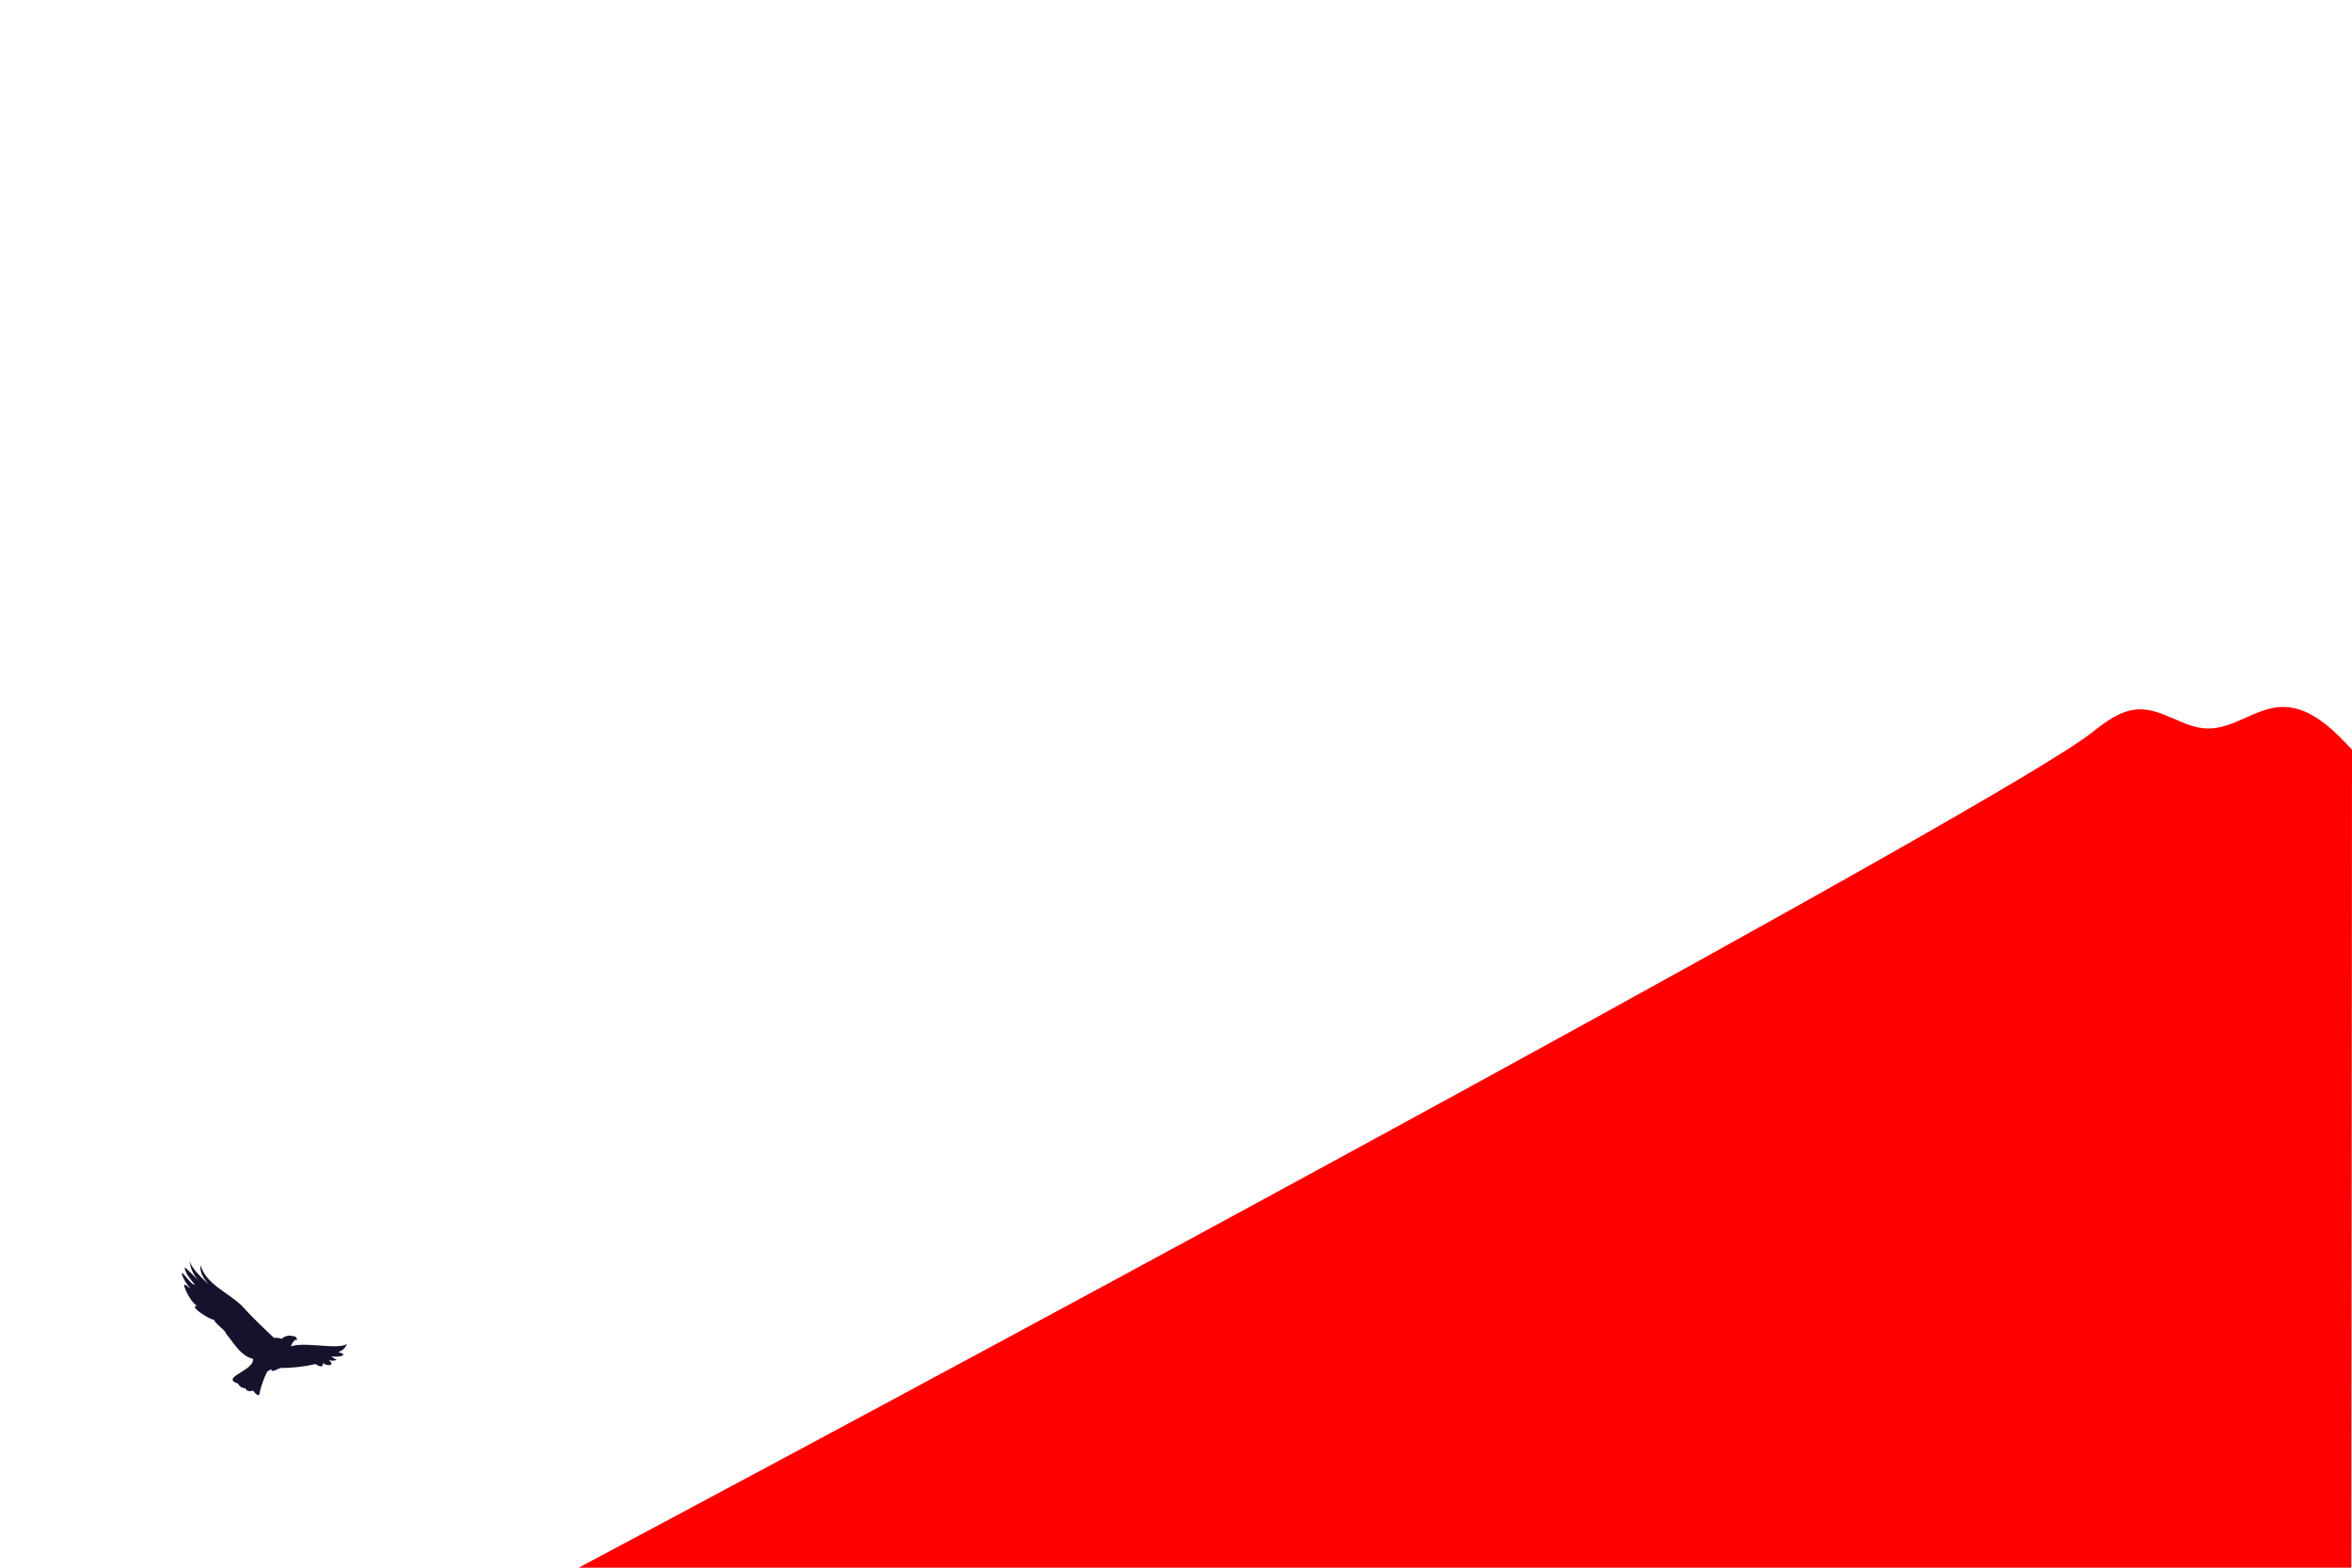  <svg viewBox="0 0 750 500" preserveAspectRatio="xMidYMax slice">
   <g id="hills1" fill="red">
     <path id="h1-9" d="M696.36,409H75V335.47c10.19-.52,20.5-.36,30.05-3.65,8.11-2.8,15.84-8.49,23.78-11.33s18.18,1.84,25.36-4.85C165,305.56,172,289.79,186.71,292.8c6.21,1.27,12.09,3.66,18.43.84,6-2.65,9.73-9.46,14.69-13.54,2.87-2.35,6.42-3.2,9.35-5.49,1.65-1.28,5.45-6.37,7-6.92,7.94-2.93,10.34,2.69,18.56-3.47,6.45-4.84,8.52-8.21,15.45-5,5,2.35,11.89,10.09,16,15.37C294.9,286,302,297.77,312.71,307.53c11.62,10.63,21.59,9.37,34.67,5.83,16.12-4.37,18.32,9.06,32.24,15.28,7.45,3.32,13.23-1.7,19.6-2.08,3.64-.22,5.85,2.12,9.37,1.82,3.12-.27,4.08-4.44,8.33-3,7.32,12.31,15.75,20,28.21,20.59,14.32.7,27.12.76,39.73-4.94A145.24,145.24,0,0,0,502.11,332c8.71-5.36,11.22-2.82,19.35,1.5,11.66,6.21,25.31,1.08,36.56,9.18,5.53,4,8.36,12.23,14.64,14.79,4.86,2,15.59.38,20.4-1.18,13.47-4.38,21.52-16.59,36.56-17.33,13.57-.67,25.19-4.17,39.11-2.31,10.91,1.46,18.72-.1,27.63-2.61Z" fill="url(#grad1)" />
     <path id="h1-8" d="M750,500V212.49a19.09,19.09,0,0,0-11.54,8.17c-2.21,3.35-4.39,7.9-7.92,7.69-1.44-.08-2.78-1-4.23-1.08-5.12-.2-7.87,10.11-12.84,8.66a2.7,2.7,0,0,0-2.57-3.34c-1.49.1-2.72,1.38-3.77,2.67a46.94,46.94,0,0,0-7.7,14c-1.76-6-8.53-7.93-13.43-5.51s-8.31,7.76-11.48,12.87l-17.31,27.92c-4.54,7.33-11.47,15.57-18.52,12.15-3.38-1.64-5.76-5.76-9.32-6.73s-7.55,1.64-11.18.48c-5.45-1.76-8.37-11.36-14-10.4-3.13.54-5.93,4.55-8.87,3.14-1.52-.73-2.44-2.76-4-3.36s-3.32.52-5,1.13c-7.4,2.73-14.16-5.41-21.27-9.08-12.35-6.38-26.85,1.31-36.59,12.45-3.1,3.54-6,7.5-9.78,9.89-3.22,2-6.88,2.8-10.48,3.54L480,303.58c-15,3.07-30.14,6.2-44.07,13.54-6.63,3.48-13,7.91-19.94,10.16-10.83,3.5-22.26,1.5-33.47,1.18-9.18-.27-102.2,122.09-140,171.54Z" fill="url(#grad2)" />
     <path id="h1-7" d="M749.79,500,750,239.12c-.58-.62-1.15-1.25-1.74-1.87-5.67-5.95-12.57-12.05-20.78-11.77s-15.44,7.12-23.74,6.87c-7.55-.23-14.09-6.33-21.65-6.11-5.79.17-10.74,4-15.29,7.6C639.78,255.2,328.89,423.17,184.52,500Z" fill="red" />
     <path id="h1-6" d="M0,410.67V493H412.06c-35.38-101.16-98.42-78-131.23-117.2-32.36-10.29-64.31-17.76-94-31.31a5.83,5.83,0,0,1-.41-1,7.21,7.21,0,0,1-3.62.65c-.21-1.41-.42-2.83-.64-4.24-2.79.75-.89,3.32-3.9,3.95l-1.37-1.1a9.26,9.26,0,0,0-2.34,1l.12,0-.14,0,0,0-.92-.27.07.15a23.67,23.67,0,0,1-6.55-2.05l6.48,1.9c-1.55-3.22,1.78-7.31-3.91-7.15-.21-1.94-.43-3.88-.64-5.82a11.45,11.45,0,0,0-3.47,3.65l-.93-1.37c-1.28,1.74-1.15,5-4.08,2.84l-1,.27c-.33-2.48-.76-5.65-4-4.32a8.17,8.17,0,0,0-.7-4.34l-4.11,3.91c-.6-.27-1.21-.5-1.82-.74a12.42,12.42,0,0,1-1.26-2.53l-1.37,0a7.91,7.91,0,0,0-1-4.51,18.65,18.65,0,0,0-2.83,1.73l1.17-7.63c-3.59.35-3.37,4.37-5.21,6.67-.05-1.15-.09-2.3-.14-3.45-1.34,1.72-1.11,5.49-4.13,4.87v-3.4c-2.61,2.44-.21,7.7-5.37,5.82a7.46,7.46,0,0,0,.48-5.37l-2,4.83c-6.31-4.21-9.12-12.77-16.39-16.25-.1-.77-.21-1.53-.31-2.3a5.08,5.08,0,0,0-.88,1.59,35.35,35.35,0,0,0-8.44-3.48c-.71-1.26-2.37-2.1-3.57-1.32q-.85-7.06-1.7-14.12a46.56,46.56,0,0,0-2.74,10.63l-1.17-3a15.46,15.46,0,0,0-.45,6.63c-1.5,0-3,.08-4.53.08-.53-2.47-.42-9.91-4.23-5.49A44.26,44.26,0,0,0,81.32,290l-4,13.74a44,44,0,0,1-3-8.85l-1.35.55a39.63,39.63,0,0,0-1.85-10.68,47.8,47.8,0,0,0-2.47,5.58l-.24-19.43c-4.18,4.6-2.3,13-3.9,18.92-.26-2.83-.51-5.66-.77-8.49-.51,4.12-.73,8.28-1.38,12.38-.64-.11-1.28-.19-1.93-.26L60,286.83a32.55,32.55,0,0,0-.91,6.45c-1.11-.09-2.24-.15-3.37-.19-.12-1-.26-1.94-.45-2.9-.08,1-.16,1.91-.25,2.87-19.76-2.69-34.56-16.84-55-21.54Z" fill="url(#grad4)" />
     <path id="h1-5" d="M300.32,425.63c-7.78-5.38-17.22-7.93-25.57-12.43-14.59-7.87-25.69-21.55-39.79-29.71l-.42-3.55a7,7,0,0,0-1.09,2.71,51.13,51.13,0,0,0-7.74-3.43,7.19,7.19,0,0,0-.31-1.19c-.62-1.64-2.43-2.82-3.72-1.84q-.84-8.26-1.69-16.51a62.62,62.62,0,0,0-2.73,12.43l-1.17-3.48a19.73,19.73,0,0,0-.56,6.46c.05.58.12,1.19.13,1.79-1.51-.21-3-.39-4.55-.53q-.42-3-.82-6a2.73,2.73,0,0,0-.59-1.63c-.88-.85-2.11.31-2.8,1.37a60,60,0,0,0-1.47-12.2q-2,8-4,16.06a58.3,58.3,0,0,1-3-10.35l-1.34.65a53.76,53.76,0,0,0-1.85-12.48,59.91,59.91,0,0,0-2.46,6.52l-.24-22.71c-1.52.77-1.93,3-2.12,5l-1.77,17.15-.78-9.93-1.2,13.51c-.13,1.39-.82,3.26-2,2.83-.2-3.29-.41-6.58-.61-9.86a44.38,44.38,0,0,0-.86,12.34,18.5,18.5,0,0,1-.07,5.66,5.13,5.13,0,0,1-.41,1.11c-.92-.17-1.85-.33-2.77-.53a62.45,62.45,0,0,0-.61-14.65q-.52,7.14-1.06,14.28l-1.91-.44a14.36,14.36,0,0,0-1.77-3.85c-.07,1.13-.17,2.25-.28,3.38-2.83-.7-5.64-1.49-8.44-2.33a46.58,46.58,0,0,1-.7-7.73c0-2.21.08-4.65-1.13-6.35q-1.16,5.75-2.32,11.5l-2.94-5.22a10.84,10.84,0,0,1-1.43,2.94,70.76,70.76,0,0,1-2.06-19.48,5.51,5.51,0,0,0-.28-2.47c-.34-.74-1.22-1.21-1.81-.72a2.32,2.32,0,0,0-.58,1.35c-.62,3.45-.58,7.51-2.89,9.76a71.71,71.71,0,0,0-2.09-7.57c-2.17.41-.33,6-2.51,6.33a2.8,2.8,0,0,1-1.22-.29c-1.88-.61-4.05.95-4.43,3.18A36.92,36.92,0,0,0,138,349c-1,1-1.37,2.63-1.93,4.05s-1.61,2.84-2.94,2.73c-1.18-.09-2-1.43-2.29-2.79a16.05,16.05,0,0,1,.11-4.15,24,24,0,0,0-1.22-9.68q-1.32,6.12-2.65,12.23a2.46,2.46,0,0,1-.84,1.52l-1-.49a3.24,3.24,0,0,1-.19-.52q-.7-2.39-1.39-4.77a4.89,4.89,0,0,0-3.28,2.8q-2.15-1.11-4.28-2.25c-.4-1.45-.1-3.37-.22-5a14.5,14.5,0,0,0-1.82-5.32,28.44,28.44,0,0,1-1.43,8.47c-11.66-6.3-23.87-12.92-37.13-12.57C47.46,334,28.3,364.93,1,369.38V493H340.58C329.05,468.15,305.9,429.49,300.32,425.63Z" fill="url(#grad5)" />
     <path id="h1-4" d="M751,500V432.05c-32.59-68.73-53.56-58.59-101.56-92.59-.14-1-.27-2-.41-3a5.36,5.36,0,0,0-1.09,2.31,56.55,56.55,0,0,0-7.75-2.93c-.19-1.82-2.36-3.63-4-2.59q-.85-7-1.7-14.08a46.81,46.81,0,0,0-2.73,10.6l-1.16-3a16.62,16.62,0,0,0-.43,7.05c-1.51-.19-3-.33-4.56-.46-.51-2.46-.45-9.74-4.2-5.36a44.16,44.16,0,0,0-1.47-10.41q-2,6.86-3.95,13.71a44,44,0,0,1-3-8.83l-1.35.55a39.72,39.72,0,0,0-1.84-10.65,45.84,45.84,0,0,0-2.46,5.56l-.25-19.38c-4.16,4.58-2.3,13-3.88,18.87l-.78-8.47c-1.32,4,.82,12.1-3.16,13.94-.21-2.81-.41-5.61-.62-8.41-2,5.29.27,11.14-1.33,16.31-.93-.15-1.85-.29-2.77-.45a45.62,45.62,0,0,0-.61-12.51q-.54,6.09-1.06,12.18l-1.91-.37a11.76,11.76,0,0,0-1.77-3.29c-.07,1-.17,1.93-.28,2.89-2.83-.6-5.65-1.27-8.44-2-1.27-3.84.32-8.58-1.83-12l-2.33,9.81-2.94-4.46a8.34,8.34,0,0,1-1.43,2.51c-3.72-8.44.44-31.59-7.61-9.86a56,56,0,0,0-2.1-6.46c-2.55,9.5-4.65,1.59-8.16,7.87A27,27,0,0,0,552.5,310c-7.5,13.85-6.56-1.79-8.28-8.39-1.32,3.76-1.37,8.43-3.48,11.73l-1-.42c-.6-1.47-1-3-1.58-4.51a4.75,4.75,0,0,0-3.27,2.39l-4.28-1.92c-.37-2.95,0-6.25-2-8.82a21.06,21.06,0,0,1-1.44,7.23C477.88,273,440.32,336.09,390,328l-.24-2.24a17.27,17.27,0,0,0-.38,2.34c-.65.1-1.29.21-1.93.33a12.8,12.8,0,0,0-.56-4.29c-.12,1.36-.25,2.72-.37,4.08-2.29-.67-1.19-4.81-1.93-6.76-.15,1.37-.31,2.74-.47,4.1-.93-2.87.08-7.13-2.36-9.15l-.15,9.4a22.45,22.45,0,0,0-1.5-2.7,16.09,16.09,0,0,0-1.12,5.17l-.82-.27a18.83,18.83,0,0,1-1.62,3.93l-.28.12q-1.16-3.21-2.32-6.41a17.14,17.14,0,0,0-.89,5.05c-2.66-2.43-2.31,2.71-2.89,4.27l-.58-.55c-2.76,1.71-1.29-3-2.12-4.32l-.71,1.44a18.49,18.49,0,0,0-1.66-5.14c-.34,2.28-.68,4.55-1,6.83-4.21-.74-1.58,5.19-3,7.44l-.64.42a6.89,6.89,0,0,0-1.31-1.72l-.93,1c-1.73-1.42-.31-4.09-1.9-5.61l-.84,4.95a3.65,3.65,0,0,1-2.09-1.59c-.19.78-1.24,5.51-2.26,9.24l-8.66,5.85a65.51,65.51,0,0,1-1.3-8.18c0,2.68-2,7.92-2.88,11l-3.06,2.07c-1-3.79-2.06-7.14-2.86-7.28-.47,1.36-1.07,8.89-1.53,10.25l-1.7,1.15c-.87-4.35-1.81-9.29-2.35-11.4-.83,2-.58,8.93-.31,13.19l-5.71,3.87c-.65-2.27-1.49-5.21-2.16-5.78-.66,1.48-.89,5.65-1.27,7.23-4.69-4-3.69,5.18-7.43-5.62a53.47,53.47,0,0,0-2.09,6.46c-8.06-21.78-3.89,1.47-7.62,9.86a8.34,8.34,0,0,1-1.43-2.51L295.79,382l-2.32-9.81c-2.32,4.54-.48,10.52-2.67,15.35-12.35,7.5-87.61,76.23-133.54,112.42Z" fill="url(#grad6)" />
     <path id="bird" style="opacity: 1;" d="M110.61,428.6c-2.5,2.06-13.64-.79-17.86.84,0,0,1-2.72,2-2,0,0-.12-1.36-1.07-1.21a3.73,3.73,0,0,0-3.88.79s-1.65-.58-2.32-.24c0,0-5.63-5.13-9.77-9.69S65.91,410,64,403.62c0,0-.81,2.45,2.63,6.06,0,0-5.81-5-6.19-7.68a10.73,10.73,0,0,0,4,7.44c-1.93-1.61-3.54-3.69-5.54-5.23l0-.06a.28.28,0,0,0,0,.06c0,1.75,2,3.92,3.22,5.57-1.37,0-4.53-5.34-4.08-3.26a2.1,2.1,0,0,1-.13-.26,13.7,13.7,0,0,0,2.74,4.58c-.53-.07-1.69-1.6-1.86-.88a1.19,1.19,0,0,1-.09-.15c-.16,0,1.38,4.78,4.17,6.74-3-.23,4,4.44,5.37,4.34.4,1.4,3.53,3.2,3.86,4.5,2.33,2.76,4.63,7.07,8.58,8,.46,3.8-10.7,6-4.75,7.88a2.43,2.43,0,0,0,2.36,1.48c.2,1,1.59,1.14,2.38.73.3.49,1.61,2,2,1.31a29.91,29.91,0,0,1,2.58-7.4c.48-.2.89-.53,1.37-.71-.47,1.42,2.28-.32,3-.38a50.42,50.42,0,0,0,11-1.25c.85.59,2.52,1.46,2.37-.34,1.23,1.09,4.19,1,1.77-1a3.33,3.33,0,0,0,2.63,0,6.86,6.86,0,0,1-1.71-1.15c1.88.38,6.14-.19,2.11-1.38A3.77,3.77,0,0,0,110.61,428.6Z" fill="#16122b" />
     <path id="h1-3" d="M599.72,500V408.89c-33.51-10.65-62.1-50.46-98.56-20.79a25.07,25.07,0,0,1-1.27-7.47c-1.85,2.68-1.48,6.14-1.8,9.12-1.25.67-2.51,1.33-3.77,2a4.34,4.34,0,0,0-2.9-2.48c-.47,1.55-.86,3.14-1.39,4.67l-.86.44c-1.9-3.54-1.9-8.23-3.08-12.14-1.52,6.24-.48,23.06-7.3,8.68a32,32,0,0,0-1.39,4.78c-3.06-6.27-5.18,1.34-7.2-8.14a62.77,62.77,0,0,0-1.85,6.68c-7.05-22.33-3.46,2-6.72,10.2a9,9,0,0,1-1.26-2.6q-1.31,2.31-2.6,4.62-1-5.08-2-10.15c-1.91,3.59-.5,8.47-1.62,12.42-2.47.74-5,1.44-7.45,2.06-.1-1-.18-2-.24-3a12.6,12.6,0,0,0-1.56,3.41l-1.69.38q-.46-6.3-.94-12.6a54.83,54.83,0,0,0-.53,12.93c-.82.17-1.64.31-2.45.47-1.42-5.4.55-11.39-1.18-16.87l-.54,8.7c-3.64-2.23-1.56-10.31-2.79-14.41l-.69,8.75c-1.43-6.09.32-14.52-3.43-19.51l-.21,20a53.6,53.6,0,0,0-2.18-5.75,47.85,47.85,0,0,0-1.62,11l-1.19-.57a51.53,51.53,0,0,1-2.64,9.14q-1.74-7.1-3.49-14.18A53.84,53.84,0,0,0,418,409.5c-3.5-4.54-3.22,3.32-3.7,5.54-1.35.13-2.69.28-4,.47a20.24,20.24,0,0,0-.39-7.28l-1,3.07a55.47,55.47,0,0,0-2.42-11q-.74,7.29-1.49,14.57c-1.51-1.13-3.44,1-3.55,2.68a46,46,0,0,0-6.84,3,6.2,6.2,0,0,0-1-2.39c-.12,1-.24,2.09-.37,3.13C358.7,452,331.33,448.79,309.12,500Z" fill="url(#grad7)" />
     <path id="h1-2" d="M458.76,482c5.16-5-11.74.58,1.39-8.14,3.06-4.4-10.55.51-5.45-5.72,1.87-2.26-3.86-2.07-1.53-4.31,2.18-3.68-5.58-.57-5.2-4.1.27-2.94,5.63-1.63,5.89-4.53-1.27-1.36-8.66-.73-3.81-4.29.78-.64.63-1.93-.49-1.76-11.28.92,7.41-5.34-5.09-5-.07-7.42-4-8.29-4,.43-2.15-.06-6.11.48-2.34,2.77,6.88,4.11-6.21-.91-.09,6.26-9.68-.45,2.22,4.05-1.66,6.62-6.42-.72,1,3.05-.35,5-2.22-.11-9.69-2.36-6.67,2.14,1.41,1.08,5.44,1.67,4.16,4.19-14,.35-1.69-3.29-6.22-5.16-9.47.18,3.15-4.84,1.85-7.73-9.62.27-4.67-.91-7.3-8.13,2.83-4.76-13.74.93.69-8.63-5.13-2.29-6.41.32-3.61-5.93-11.85.81,5.66-5.38-5.78-5.15.15-7.09-4.22-7.89-4,.44-2.15-.07-6.11.47-2.34,2.76,6.88,4.11-6.2-.91-.09,6.27-9.68-.46,2.23,4-1.66,6.61-6.41-.72,1,3.06-.35,5-14.1-1.58-4.48,1.08-2.41,6.18-.74,2-7.34-1-3.91,2.67,6.41,3.38-1.72,4.42-4.8,2.38,1.12-4.51-12.53.43-.71-6.68-12.2-.93,6.29-5-5.76-4.73-5.54-2.52,8.3-3.7-.69-5.23-5.84-1.94,4.42-3.47.4-4.84-1.22.31-3.76-.16-2.87-1.84,6.91-2.07-.72-1.42-.68-3.93,4.92-1.72-.21-1.63-.26-3.51,4.44,1.35-1.94-14-3.67-3.17-.8,2.29-5.49.91-1.55,3.84,2.52,3.94-2.5,1.25-3.25,3,4.7,6-1.57,2.19-1.09,5.78,3.53,4,1.11,3.15-2.25,3.33,2.61,4,2.08,8.22-3.68,5.72-1.62-1.67,4.32-3.9.4-4.44-10.78.43,6.22-6.38.89-8-7.78,1.15-3.82-.52-6.33-7.88,2.17-3.68-5.59-.58-5.2-4.1.31-2.7,4.62-1.82,5.73-3.86.94-2.65-9.36-.72-3.66-5,2.7-3.64-6.79.55-3.65-3.67,5-2,1.56-3.17-1.92-3.12-.54-.27.63-8.46-3.55-4.92,1.75,8.9-7.66,3.56-2.78,8.13,6.88,4.11-6.21-.92-.09,6.26-9.68-.45,2.22,4-1.66,6.62-6.42-.73,1,3-.35,5-14.11-1.58-4.48,1.08-2.41,6.19-.82,1.56-3.05.34-4.45.57-1.81,1.88,8.35,6.13-.87,5.54,7.65-5.69-10,.57-.46-8.75-5.45-1.75-6.32-1.71-1.64-6.16-2.69-2.14-5.64.68-2.42-5.44-2.48-.13-4.29.5-1.67-2.47.2-2.56-4.21-.12-.81-4.3-4-.95-2.86-.66-1.28-3.78-4.36-.68-3.26-9.29-5.9-.45-1.69.42-.32,2,.9,1.53-.32,1.21-3.28,1.72-.2,2.6-.13,1.72-5.33,1.7-.51,2.92.67,1.25-1.22,1.6-2.13,1.37-3,1,4.64,2.15.3,3.6-7,1.29,3.64,2-.51,3.87-9-.18,4.78,2.82-4.28,3.52,11,6.71-6.38.31,1.4,6.37-.76,2-6.41-1.15-5.09,1.82,2.32.84,4.11,2.25.87,3.47-4.11,1.08-2,1.74-3.25-.62-6.34.25,3.67-3.77.53-4.71-5.43,1-1.73-1.91-3.33-3.35a.71.71,0,0,1-.4-1.29c.24-2.77-7.7-.85.31-4.69.55-1.57-5.52-.43-2.15-2.93,1.59-2.15-4,.32-2.16-2.16,3-1.18.92-1.87-1.13-1.84-.32-.16.37-5-2.09-2.9,1,5.58-4.69,1.75-1.64,4.79,3.93,2.34-3.67-.41-.05,3.69-5.7-.27,1.3,2.39-1,3.9-3.78-.43.56,1.8-.21,2.95-7.14-1-3.36.55-1.4,3.6-20.82-5.42,15.55-8.49-9.78-14.34-1-4.08,4.92-5,6.1-8.35-2.57-4.75-11.79,3.63-4.62-10.39-4.74-.25-8.2,1-3.19-4.72,1-5.25-8.31.83-1.55-8.2-.43-2.27-3.52,0-4.8-.76-3-2.12,3.41-5,2.35-6.46-8.43-.81-5.66-18.62-11.26-.86-3.23.81-.61,3.74,1.71,2.91-.06,2.62-7.33,2.59-.37,5,1.16,2.72-5.59,1.51-4.85,4.07.49,1.35,2.93.41,3.88,1.5,1.26,2.37-2.34,3.06-4.07,2.61-5.69,1.95,8.86,4.1.58,6.87-12.17,1.9,6.57,4.08-1,7.41-17.71-1,8.72,6.71-6.76,5.84-6.41-2.11-7.5-2-1.94-7.31-3.15-2.61-6.72,1.08-2.86-6.42-2.94-.15-5.08.59-2-2.92.43-3.17-5.08.26-1-5.07-4.84-1.29-3.61-.46-1.52-4.47-2.94-.11-2.83-2.64-4-4.7-3-2.3-1.29,3.54-2.94,4.17-2,.5-.38,2.31,1.06,1.8,0,1.62-4.53,1.6-.23,3.08,0,2.09-6.51,1.85-.6,3.45.78,1.46-1.45,1.89-2.52,1.61-3.52,1.21,5.48,2.54.36,4.25-7.81,1.33,4.22,2.36-.61,4.58-10.59-.21,5.65,3.33-5,4.16,10.45,6.46-.72,1.82-.83,5.58,8.72,4.58-6.19.52-3.48,4.14,7.92,3.4-3.1,4.87-2.53.79-6.34-.08,3.86-3.57.78-4.68-4.16,1-2.76-2.51-3.48-4.83.07-2.93-7.44-.71.56-4.66.63-1.54-5.48-.72-2-3,1.7-2.06-4,.12-2-2.27,3-1,1-1.81-1-1.89-.31-.18.64-5-1.93-3,.74,5.62-4.78,1.51-1.89,4.7,3.79,2.53-3.64-.6-.26,3.68-5.67-.56,1.18,2.45-1.18,3.84-3.75-.62.47,1.83-.36,2.94-10.47-2.77,3.15,4.78-4.25,3.77,4.88,5.83-10.67,1.08-1.94-3.71-2.69-2.14-5.64.67-2.41-5.44-2.49-.13-4.3.5-1.68-2.47.2-2.56-4.21-.12-.8-4.3-4.11-.92-2.8-.73-1.29-3.78-2.48-.09-2.39-2.23-3.41-4-2.53-1.94-1.09,3-2.49,3.53-1.69.43-.32,2,.9,1.53-4.38,3.14,2.56,2-1.38,3.72-4.45.74,4.45,2.51-.9,3.21.38-2.33-7.66.62-4.27-3.65,1.35-1.65-2.69-1.46-1.17-3.09,1.84-2.7-4-.51-3.7-3.06.21-2.14,4.1-1.16,4.3-3.27-.91-1-6.31-.58-2.76-3.14,2-2.64-5,.37-2.65-2.68.73-.47,2.22-.65,1.93-1.71-6.38.22-1.28-6.35-5.87-4.17-1.08.91.93,3.06-.35,3.9-1.56-.05-4.45.32-1.71,2,4.85,2.92-4.53-.54-.09,4.56-7-.37,1.6,3-1.23,4.81-6.21-.48,5.52,5.54-3.69,3.19,1.39-.38,1.75-2.57-.11-2.32-10.78.43,6.22-6.38.89-8-7.78,1.12-3.8-.39-6.34-7.87,2.84-4.76-13.74.93.7-8.64-5.14-2.28-6.42.33-3.61-5.92-1.49-.19-6.09,1-3.86-2,5-2,1.56-3.17-1.92-3.12-.54-.27.63-8.46-3.55-4.92,1.74,8.81-7.58,3.61-2.78,8.12,6.88,4.11-6.21-.91-.09,6.27-9.68-.46,2.22,4-1.66,6.61-6.42-.72,1,3.05-.35,5-14.11-1.57-4.48,1.09-2.41,6.19-7.27,2.1-5-.36-1.57,5.11-2.6,3.16-9.48-3.16-9.41,2.41-10.51-4.19,11.08-4.29-4.83-8.59,9.59-12.9-5.12.44.92-11.59-2.94-.16-5.08.59-2-2.92.43-3.17-5.08.26-1-5.08-.26-1.4-2.17,0-3-.47,1.94-7.42.17-1-2.57-8.7-3-2.29-1.29,3.55-2.94,4.18-2,.49-.38,2.31,1.06,1.79,0,1.63-4.54,1.6-.23,3.08,0,2.11-6.51,1.85-.6,3.45.83,2-2,1.54-3.16,1.72.2,3.2,6.63,2.1-1.44,4.91-2.72.08-2.75-1-1.54-3.2-1.58,0-2.71.1-1.09-1.62.13-1.67-2.76-.08-.53-2.81-2.61-.69-2-.31-.84-2.48-1.63-.06-1.57-1.46-2.24-2.6-.85-1.31-2.94,4.33-1,3.31-.2.79-2.14,1.12-.12,1.7-.1,1.13-3.49,1.12-.34,1.91.44.82-.8,1-1.39.9-2,.66,3,1.4.2,2.35-4.46.71,2.3,1.38-.34,2.54-5.46-.29,2.79,2-2.8,2.3,5.29,3.29.61.84-.46,3.09,3.17,1.72-.49,1.56-2.07,1.39,5.62-3.91-10.06-2.36-5.48-7.07,10.21-6.19-11.14-3.29,1.25-11.79-3.09-3.14-7.74,1.64-3.2-7.24-3.3-.18-5.7.66-2.22-3.28.48-3.57-5.71.29-1.07-5.7-9.55-1.62,1.9-4.21-2.79-5.36-2.68.41-3.9-10.11-5.79-3.4,1,2.63-4.89,5.16.23,5.16,0,1.82-5.09,1.8-.25,3.46-.06,2.36-7.33,2.08-.68,3.88.88,1.65-1.62,2.12-2.83,1.81-4,1.36,6.16,2.85.4,4.78-8.86,1.48,4.77,2.67-.68,5.15-11.9-.24,6.35,3.74-5.68,4.66.18,2.26,5,1.07,4.84,3.51-1.91,2.93-10.39-.72-3,5-1,2.59-8.59-1.54-6.69,2.46,3.11,1.07,5.31,3,1.09,4.56a5.5,5.5,0,0,0-2.92,1c-21-4.74,14.24-9.36-10.31-14.48-1-4.08,4.92-5.05,6.1-8.35-2.56-4.75-11.79,3.63-4.61-10.39-4.75-.25-8.21,1-3.2-4.71,1-5.26-8.3.82-1.54-8.21-.43-2.27-3.52,0-4.81-.76-3-2.12,3.41-5,2.36-6.46-4.75-.17-4.58-4.27-6.52-7.6-4.83-3.69-2.08,5.72-4.75,6.74-3.22.81-.61,3.74,1.72,2.91-.06,2.62-7.34,2.59-.37,5,1.15,2.72-5.6,1.51-4.86,4.07,4.29.89,5.93,4.66-.19,4.11-5.69,1.95,8.86,4.1.58,6.87-12.17,1.9,6.58,4.08-1,7.4-17.62-.13,9.56,5.15-8.17,6.72.26,3.24,7.15,1.53,7,5-3.2,4.42-14.5-1.48-4.37,7.25-16.76-2.77,6.36-6.08-8.62-9.37,9.6-12.91-5.11.43.92-11.6-2.93-.16-5.07.59-2-2.92.42-3.17-5.09.26-1-5.07-.27-1.41-2.18,0-3-.47,1.94-7.44.21-1-2.57-8.7-3-2.3-1.29,3.54-2.93,4.17-2,.49-.39,2.31,1,1.8,0,1.62-4.54,1.59-.22,3.08-.06,2.1-6.51,1.84-.61,3.45.84,2-2,1.54-3.15,1.71-.41,2.91,7,2.16-1.2,4.73,3.83-3-3.3-3-.93-5.63,3.08-4.21-12.45-.82-2.84-6.88,1.45-.39,3.53-.82,3.6-2.54-.71-1.87-6.8.32-5.71-3.29,3.43-2.58,1.75-3.87-1.85-2.94C-.75,344.2.16,465.91.12,500H467.87C473.79,495.49,471.59,489.61,458.76,482ZM10.88,370c-1.36.11-3.05-.89-3-2.25C8.48,368.61,11.55,368.23,10.88,370Zm107.47,18.35c.12,0,.22.1.33.14C121.24,390.56,115.34,390.33,118.35,388.34Zm-1.9-2.67c-.32-1.24,1.32-1.65,1.88-2.5C124.28,385.1,120,387.49,116.45,385.67Zm77.12,31.76c.12-.73,1.62-2.22,2.09-1.22S194.42,417.74,193.57,417.43Zm-.49-2.38c-3.46-.59-.05-3.14,1.48-3.86C200.14,413,192.92,413.23,193.08,415.05Zm65.81,17.06a2.55,2.55,0,0,1,.75.43C259.28,432.55,258.94,432.53,258.89,432.11Zm2.37-4c-1.58-1-3.82-1-5.46-1.77C251,418.85,271.7,425.92,261.26,428.12ZM391,465a.7.7,0,0,1,.41-.85C391.06,464.53,391.49,466,391,465Zm39.5,11.52H432C431.85,477.15,431,476.53,430.52,476.55Z" fill="url(#grad8)" />
     <path id="h1-1" d="M761.44,506.06c-5.65-.19,10.92-182.57-7.17-162-1.31-2.92,9.88-6.67.34-5.87-4.24-.44,1-4-1.72-4.8-2.49-.42,1.86-4.33-2.2-3.39-8.74-1.35,7.4-5.58.13-5.93-1.16.14-2.66-.83-2.15-1.87,5.62-4.46-4.52-.31-1.81-4,4.06-1.59,1.25-2.59-1.55-2.52-.43-.22.51-6.83-2.86-4,1.48,7.41-6.36,2.56-2.25,6.56,5.14,3-5-.25-.08,5.06-7.81-.36,1.8,3.26-1.33,5.34-5.19-.58.77,2.46-.29,4.05-14.58-3.05,4.72,6.31-5.53,5.46-1.7,1.79,5.19,2.86,1.22,4.65-9-2.33-7.62,1.55-.87,4.1-.85,3.28-7.17.63-6.46,4.61a2.16,2.16,0,0,0-2.05-1.46c-3.92-1.42,2.25-2,.32-3.26-1-.12-2.49.65-3.16-.31,5-3.59-6.35-.29.94-4.3-5.75-.3,2.74-2.66-2.88-2.37-2.72-1.19,4.24-1.88-.35-2.61-2.92-1,2.21-1.74.2-2.42-.61.15-1.88-.09-1.43-.93,3.25-.82-.26-.81-.35-2,2.08-.6.08-.94-.13-1.76,2,1.08-.21-4.83-1.07-3.41-2.69,3-.16,4.58-3.16,5.23,2.16,2.44-.56,1.32-.55,2.9,1.66,1.77.5,1.65-1.13,1.66,2.07,3.55.2,2.46-1.63,3.67,3,2.68,2.38,3.16-1.1,4.15,6.38,6.85-5.28,1.52-.27,6a54.76,54.76,0,0,1-5.21,3c-5.88-1.82,5.87-3.27-2.9-4.93,5-6.49-2.77-.61.52-6.62-1.63,0-2.78.1-1.13-1.67,0-1.57-2.69-.47-.54-2.89-2.57-.64-2.07-.48-.87-2.55-1.67-.06-1.61-1.51-2.3-2.68-1.75-1.1-2.47,5.84-1.2,5.16-3.88,2.37,2.78,2.17-2.14,2.95-.76,1.13,3.25,1.24.57,2.36-4.6.73,2.37,1.42-.35,2.62-5-.63,2.12,2.54-2.68,2.17-6-1.33,1.92-3-3.55-4.14,3.51-4.39-1.9-.75.38-4.83-1.19,0-2,.08-.82-1.21,0-1.15-2-.36-.4-2.12-1.93-.73-.68-1.93-2.31-3.82-.68-.92-2.23,3.19-.78,2.49-.17.62-1.6.83-.1,1.28-.07.86-2.61.83-.25,1.44.33.61-.6.79-1,.67-1.46.51,2.29,1.06.15,1.77-3.35.54,1.73,1-.25,1.91-3.5-.29,1.48,1.61-2.1,1.73,4.39,3.22-9.59.52,0-5.62-3.38-2.44-6.84.32-3-6.7-3,0-5.09.19-2.06-3,.24-3.13-5.17-.19-1-5.29-6.9-1.54.83-1-5.78-9.55-3.11-2.4-1.33,3.69-3.06,4.34-2.07.52-.4,2.41,1.11,1.88-.41,1.55-4,2.06-.24,3.21-.17,2.13-6.55,2.07-.63,3.59.81,1.53-1.5,2-2.62,1.68-3.67,1.25,5.71,2.65.37,4.43-8.39,1.33,4.33,2.58-.63,4.77-10.29-.54,5.25,3.78-5.27,4.33.17,2.09,4.61,1,4.49,3.25-1.86,2.78-9.73-.67-2.77,4.6-.93,2.4-7.89-1.42-6.27,2.23,3,1,4.86,3,1.14,4.22-7.71,1.52-5.08,12.81-10,18.06-5.1.06-1.56-2.95.16-4.78-2.44-1.6-4.9-.21-2.17-4.88-2.17,0-3.7.14-1.5-2.21,0-2.09-3.58-.63-.72-3.85-3.42-.85-2.75-.63-1.15-3.39-2.23-.08-2.15-2-3.06-3.56-2.27-1.75-1,2.68-2.23,3.16-1.51.38-.29,1.76.81,1.36-.3,1.13-2.92,1.51-.18,2.34-.12,1.55-4.77,1.51-.45,2.62.59,1.12-1.1,1.43-1.92,1.22-2.66.91,4.16,1.93.28,3.22-6.11,1,3.15,1.89-.46,3.48-7.48-.39,3.8,2.75-3.84,3.15,7.29,4.68.73,1.27-.63,4.23,4.63,2.76-1.08,1.54-2.84,2.22,7.79-7.19-4.17-1,.78-8.7-2.34,0-4,.15-1.62-2.39.19-2.45-4-.15-.78-4.14-7-1.38,1.23-2.62-2-3.9-1.94.3-2.84-7.35-4.22-2.47.76,1.91-3.55,3.76.17,3.75-.31,1.22-3.14,1.62-.18,2.52-.14,1.67-5.14,1.62-.5,2.82.64,1.2-1.18,1.54-2,1.32-2.88,1,4.48,2.07.29,3.47-6.58,1.05,3.4,2-.5,3.74-8-.42,4.11,3-4.13,3.4,10.59,6.3-6,.57,1.35,6.15-1,1.38-3.16.27-4.52.45-.43,4.06,7.08,2.38-3.37,6.12-5.71.48,4.63-4.45-1.52-3.51-1.79-.23-.1-1-1.27-3.68-.94-2.47-5.06-.15.31-3.89-2.34-.85-2.73-.16-1.62-2.67-.67-.09-2.75.44-1.75-.92,2.27-.89.7-1.45-.86-1.41-.24-.12.29-3.81-1.6-2.22.94,3.52-3.33,1.82-1.26,3.67,2.87,1.65-2.79-.14,0,2.82-4.35-.19,1,1.83-.75,3-2.89-.32.44,1.37-.16,2.26-7.36-1.67,2.25,3.67-3.09,3.05-1,1,2.9,1.6.69,2.6-4.72-1.34-4.13,1-.49,2.29-.37,1.72-5.23.65-3.18,3-2.82,1-8,1.39-4.29-2.77-4.08-.65-3.25-8.88-5.66-.42-1.62.4-.31,1.87.86,1.45-.32,1.21-3.13,1.61-.19,2.5-.13,1.67-5.1,1.62-.49,2.8.64,1.2-1.17,1.53-2,1.31-2.86,1,4.45,2.07.29,3.45-6.53,1,3.38,2-.49,3.72-8-.42,4.07,2.94-4.1,3.37,10.51,6.26-5.95.57,1.33,6.12-.94,1.36-3.14.26-4.49.44-2.75,1.84,6,2.62.45,4.63-1.57-.22-3.88,1.83-2,3.35-1.09,1.23-5.42,2.3-1.85.15-3.17-1.23-1.57-.8-.8-2.52-4.17-.05,1.54-1.41-1.15-1.88-2-.81,1.57-.63-.8-2.15,2.22,0-.35-1.1.1-2.25-.83-2.92-1.36,1.66-2.52,1.48-1.87.82,3.06,1.7-1.21,2.34,1.85,2.09-.48,1.12-.47,2.48,1.42,1.51.43,1.41-1,1.42,1.66,2.64.09,2.26-1.4,3.15,2.57,2.29,2,2.7-.94,3.56,6.39,5.32-13.47,7.73-3.13-.78-2.84-1.86-5.71-.24-2.53-5.68-2.53,0-4.3.16-1.74-2.58.2-2.64-4.38-.16-.85-4.48-5.53-1,.39-1.54-4.9-8.09-2.63-2-1.13,3.12-2.59,3.68-1.75.44-.34,2,.94,1.59-.34,1.31-3.4,1.75-.2,2.72-.15,1.8-5.56,1.75-.54,3,.69,1.3-1.27,1.67-2.22,1.43-3.11,1.06,4.84,2.24.32,3.75-7.11,1.13,3.67,2.19-.54,4.05-8.7-.46,4.44,3.19-4.46,3.66.14,1.77,3.9.84,3.8,2.76-11.08,2.45,4.62,4.82-7.23,4.38-3,2,6.48,3,.54,5-19.56,16.4-40,40.41-67.65,39.92C204.4,521.41,763.06,501.47,761.44,506.06ZM690.05,348.19c1.82-1.17,4.91,2.33.87,1.59C690.36,349.44,689.15,348.86,690.05,348.19Zm-11.51-.42c1.22-.95.69.18-.18.42C677.93,348.27,678.29,348,678.54,347.77Zm-54.73,30.29a4.74,4.74,0,0,0,1.56.73C624.69,378.93,623.4,378,623.81,378.06Z" fill="url(#grad9)" />
   </g>
 </svg>